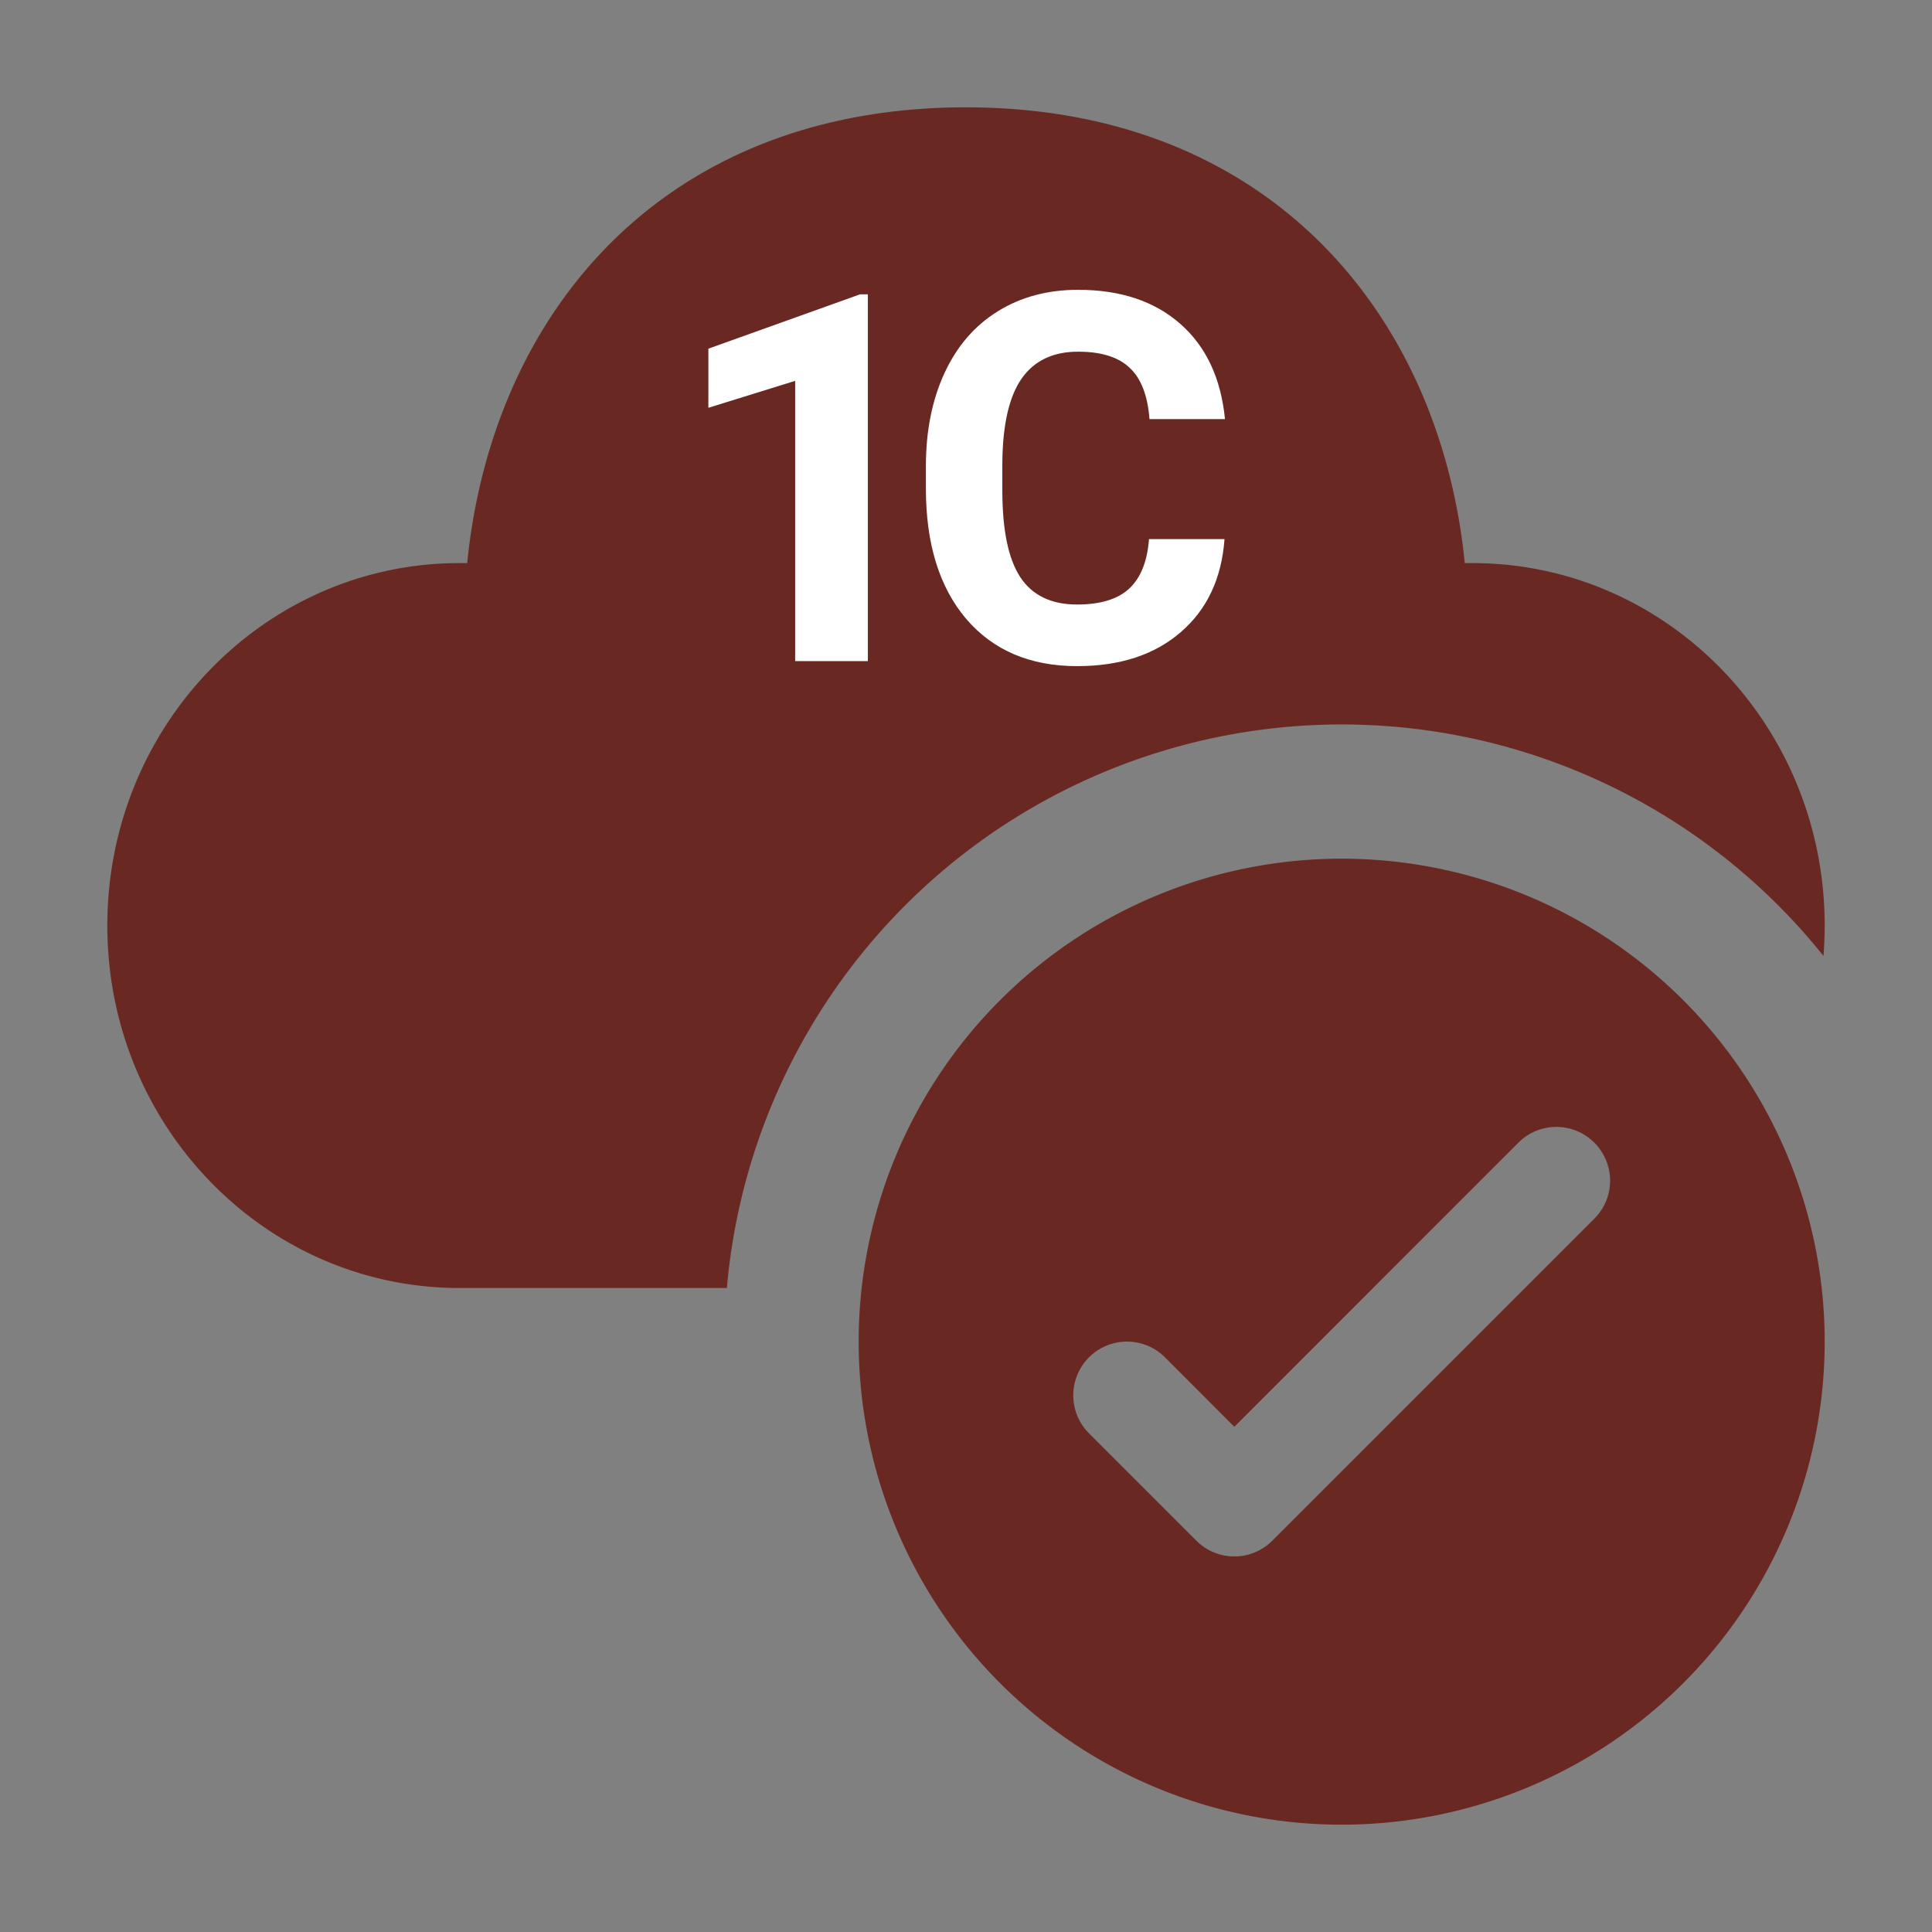 <svg width="100" height="100" fill="none" xmlns="http://www.w3.org/2000/svg"><rect width="100%" height="100%" fill="#808080" stroke="none"/><path d="M50 5.556c15.65 0 24.528 10.683 25.817 23.589h.389c10.083 0 18.239 8.4 18.239 18.76 0 .528-.023 1.056-.062 1.573a31.944 31.944 0 00-56.76 17.189H23.788c-10.072 0-18.233-8.4-18.233-18.761 0-10.361 8.166-18.761 18.233-18.761h.394C25.483 16.155 34.35 5.555 50 5.555zm44.445 63.889a25 25 0 11-50 0 25 25 0 0150 0zm-11.923-10.3a2.776 2.776 0 00-3.933 0l-14.7 14.705-3.589-3.594a2.78 2.78 0 10-3.933 3.933l5.555 5.556a2.78 2.78 0 003.934 0l16.666-16.667a2.777 2.777 0 000-3.933z" fill="#6A2823"/><path d="M44.921 34.219h-3.763V19.713l-4.492 1.394v-3.06l7.852-2.813h.403V34.22zm18.459-6.315c-.148 2.04-.903 3.645-2.266 4.817-1.354 1.172-3.142 1.758-5.365 1.758-2.43 0-4.344-.816-5.742-2.448-1.389-1.64-2.083-3.889-2.083-6.744v-1.16c0-1.822.321-3.428.963-4.817.643-1.389 1.559-2.452 2.748-3.19C52.833 15.373 54.222 15 55.8 15c2.188 0 3.95.586 5.287 1.758 1.337 1.172 2.11 2.817 2.318 4.935h-3.907c-.095-1.224-.438-2.11-1.028-2.657-.582-.555-1.472-.833-2.67-.833-1.302 0-2.278.469-2.93 1.406-.642.93-.971 2.374-.989 4.336v1.433c0 2.048.308 3.546.925 4.492.625.946 1.605 1.42 2.942 1.42 1.207 0 2.105-.274 2.696-.821.599-.556.941-1.41 1.028-2.565h3.907z" fill="#fff"/></svg>